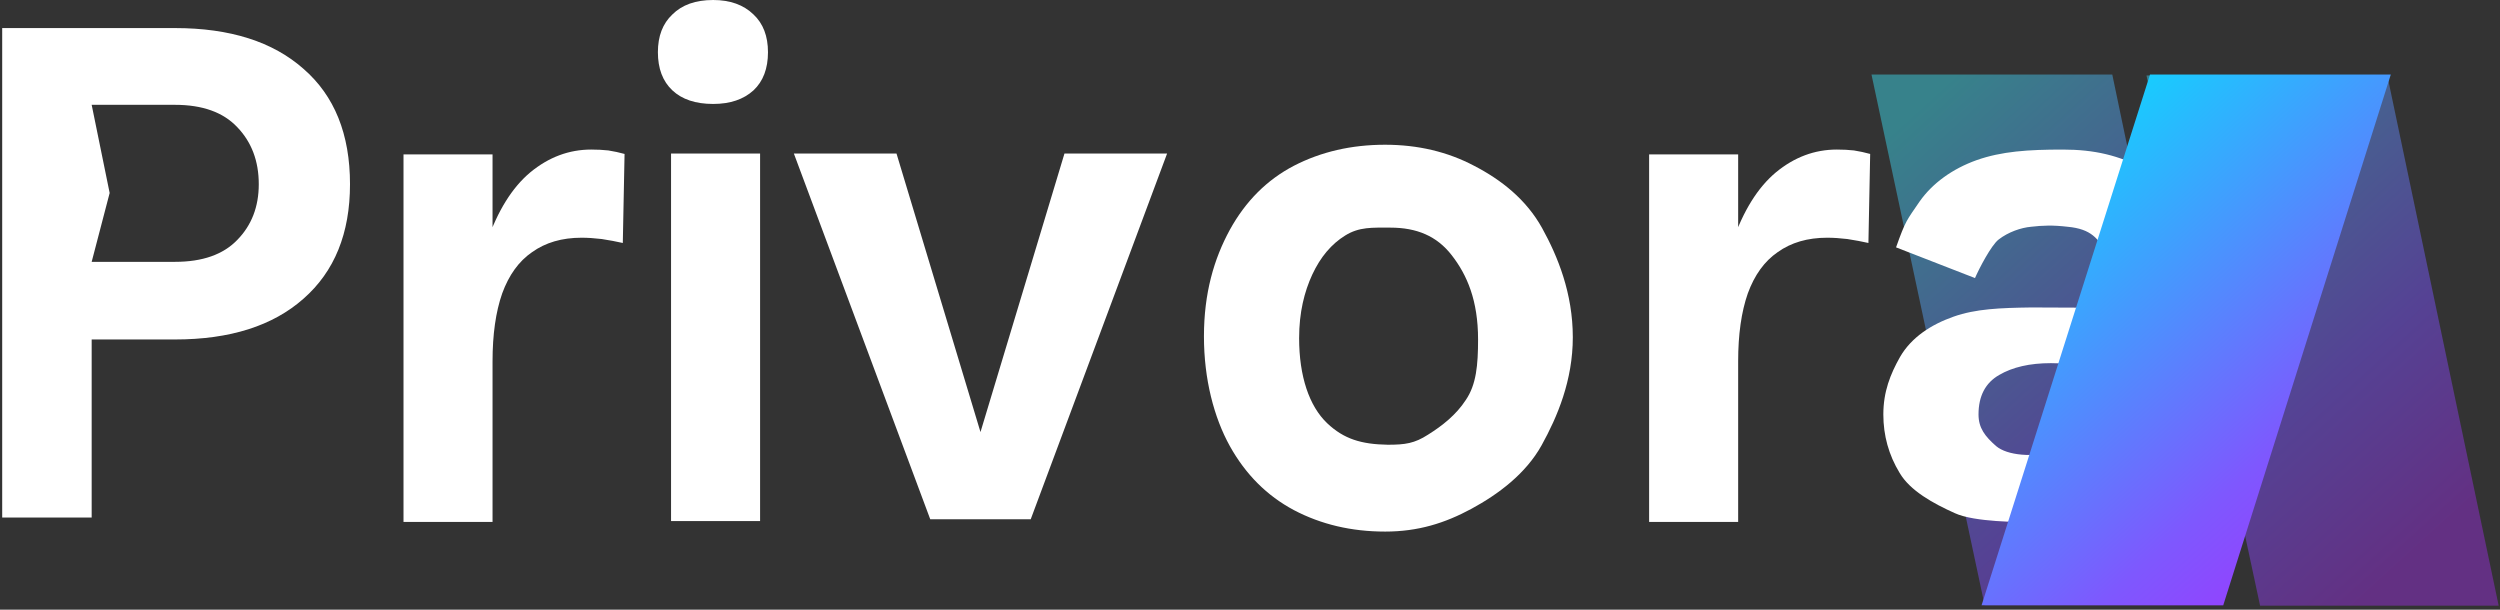 <svg version="1.2" xmlns="http://www.w3.org/2000/svg" viewBox="0 0 570 139" width="570" height="139">
	<rect x="0" y="0" width="570" height="139" fill="#333333" stroke="none"/>
	<title>projeto</title>
	<defs>
		<linearGradient id="g1" x2="1" gradientUnits="userSpaceOnUse" gradientTransform="matrix(164.514,182.711,-130.458,117.465,384.532,-13.876)">
			<stop offset="0" stop-color="#37828b"/>
			<stop offset=".26" stop-color="#37828b"/>
			<stop offset=".61" stop-color="#554294"/>
			<stop offset=".78" stop-color="#633083"/>
			<stop offset="1" stop-color="#633083"/>
		</linearGradient>
		<linearGradient id="g2" x2="1" gradientUnits="userSpaceOnUse" gradientTransform="matrix(164.011,182.152,-130.059,117.106,382.681,20.009)">
			<stop offset="0" stop-color="#37828b"/>
			<stop offset=".26" stop-color="#37828b"/>
			<stop offset=".61" stop-color="#554294"/>
			<stop offset=".78" stop-color="#633083"/>
			<stop offset="1" stop-color="#633083"/>
		</linearGradient>
		<linearGradient id="g3" x2="1" gradientUnits="userSpaceOnUse" gradientTransform="matrix(191.26,212.415,-315.754,284.306,402.792,-28.728)">
			<stop offset="0" stop-color="#04e3fe"/>
			<stop offset=".266" stop-color="#04e3fe"/>
			<stop offset=".611" stop-color="#7e58fe"/>
			<stop offset=".781" stop-color="#ab28ff"/>
			<stop offset="1" stop-color="#ab28ff"/>
		</linearGradient>
	</defs>
	<style>
		.s0 { fill: url(#g1) } 
		.s1 { fill: url(#g2) } 
		.s2 { fill: #ffffff } 
		.s3 { fill: url(#g3) } 
	</style>
	<g id="FG BG">
		<path id="BG0" fill-rule="evenodd" class="s0" d="m426.7 17l25.8 121h54.4l-25.3-121z"/>
		<path id="BG1" fill-rule="evenodd" class="s1" d="m489.4 17.2l25.9 120.9h54.4l-25.4-120.9z"/>
		<g id="Privora">
			<path id="P" fill-rule="evenodd" class="s2" d="m20.9 118h-20.4v-111.6h39.4q18.8 0 29.3 9.3 10.6 9.2 10.6 26.3 0 16.8-10.6 26.1-10.5 9.3-29.3 9.3h-19zm0-94.1l4.1 20.1-4.1 15.7h19q9.4 0 14.2-5 4.9-5 4.9-12.7 0-7.9-4.9-13-4.8-5.1-14.2-5.1z"/>
			<path id="r" class="s2" d="m112.3 119h-20.3v-83.8h20.3zm0-36.6h-5q0-16.4 3.7-27.2 3.7-10.7 9.9-15.9 6.3-5.2 13.9-5.2 2.1 0 3.9 0.2 1.9 0.3 3.7 0.8l-0.4 20.3q-2.2-0.5-4.8-0.9-2.5-0.3-4.6-0.3-6.7 0-11.3 3.3-4.5 3.1-6.8 9.4-2.2 6.3-2.2 15.5z"/>
			<path id="i" class="s2" d="m162.6 23.7q-6 0-9.3-3.1-3.3-3.1-3.3-8.7 0-5.5 3.3-8.6 3.3-3.3 9.3-3.3 5.8 0 9.2 3.3 3.3 3.1 3.3 8.6 0 5.6-3.3 8.7-3.4 3.1-9.2 3.1zm10.7 95.1h-20.3v-83.8h20.3z"/>
			<path id="v" class="s2" d="m212.1 118.4l-31.1-83.4h23.4l19.9 66h-1.5l19.9-66h23.4l-31.1 83.4z"/>
			<path id="o" fill-rule="evenodd" class="s2" d="m315.8 121.2q-11.5 0-20.8-4.9-9.2-4.9-14.6-14.6c-3.6-6.5-5.9-15.2-5.9-25 0-9.9 2.3-17.7 5.9-24.3q5.4-9.8 14.6-14.6 9.3-4.8 20.8-4.8 11.2 0 20.3 4.8c6.2 3.2 11.9 7.7 15.5 14.2 3.6 6.5 7 14.9 7 24.9 0 9.8-3.5 18.1-7.1 24.6-3.6 6.5-9.9 11.2-16 14.5-6.1 3.3-12.2 5.2-19.7 5.2zm0.6-19.8c4 0 6.1-0.3 9.2-2.3 3.2-2 6.4-4.5 8.6-7.9 2.4-3.5 2.8-8 2.8-13.8 0-8.9-2.5-14.7-6-19.2-3.4-4.4-8-6.3-14-6.3-4.1 0-7.1-0.2-10.3 1.8q-4.7 2.9-7.5 8.9c-1.8 3.9-3 8.6-3 14.5 0 8.7 2.3 15.5 6.4 19.4 3.8 3.6 7.8 4.8 13.8 4.9z"/>
			<path id="r" class="s2" d="m396.3 119h-20.3v-83.8h20.3zm0-36.6h-5q0-16.4 3.7-27.2 3.7-10.7 9.9-15.9 6.3-5.2 13.9-5.2 2.1 0 3.9 0.2 1.9 0.3 3.7 0.8l-0.4 20.3q-2.2-0.5-4.8-0.9-2.5-0.3-4.6-0.3-6.7 0-11.3 3.3-4.5 3.1-6.8 9.4-2.2 6.3-2.2 15.5z"/>
			<path id="a" class="s2" d="m501.7 117.4l-18.5-0.7 0.4-17.1-1.4-34.6c0 0 0.1-4-1.9-7.3-1.9-3.2-3.4-5.5-8.9-6-3.4-0.4-5.7-0.3-8.3 0-2.3 0.2-5.2 1.2-7.4 2.9-1.7 1.3-4.5 6.7-5.4 8.8l-18-7c2.2-6.2 2.4-6.1 5.4-10.5 2.9-4.1 7.4-7.4 13-9.4 5.7-2 11.7-2.4 19.6-2.4 7.2 0 12.8 1.3 18.8 4.5 5.8 3 7 5.7 10.1 10.5 3.1 4.6 2.6 9.5 2.6 17zm-40.6 1.6c0 0-10.9 0.1-15.4-2-4.9-2.2-10.2-5.1-12.6-9.2q-3.7-6.1-3.7-13.3c0-5.2 1.6-9.2 3.8-13.1 2.6-4.5 7.1-7.4 12.2-9.2 5.1-1.8 10.7-2 17.7-2.1 5.1 0 19.9 0.1 19.9 0.1l4.2 1 1.2 14.9q-4.7-1.5-10.3-2.4-5.6-0.9-10.5-0.9-7.2 0-11.8 2.7-4.7 2.7-4.7 9c0 3.1 1.5 5 4 7.2 2.6 2.2 8.4 2.6 13.9 1.3 3.8-1 7.1-4.4 7.1-4.4 2.5-2.5 4.9-6.9 4.9-6.9 1.4-3 1.6-8.2 1.6-10.9l8.8 7.2c0 6-3.4 8.3-5.7 13.4-2.2 5-5.1 9-9.6 12.1-4.3 3-9.8 5.3-15 5.5z"/>
		</g>
		<path id="FG1" fill-rule="evenodd" class="s3" d="m545.1 17l-38.2 121h-55.1l38.4-121z"/>
	</g>
</svg>